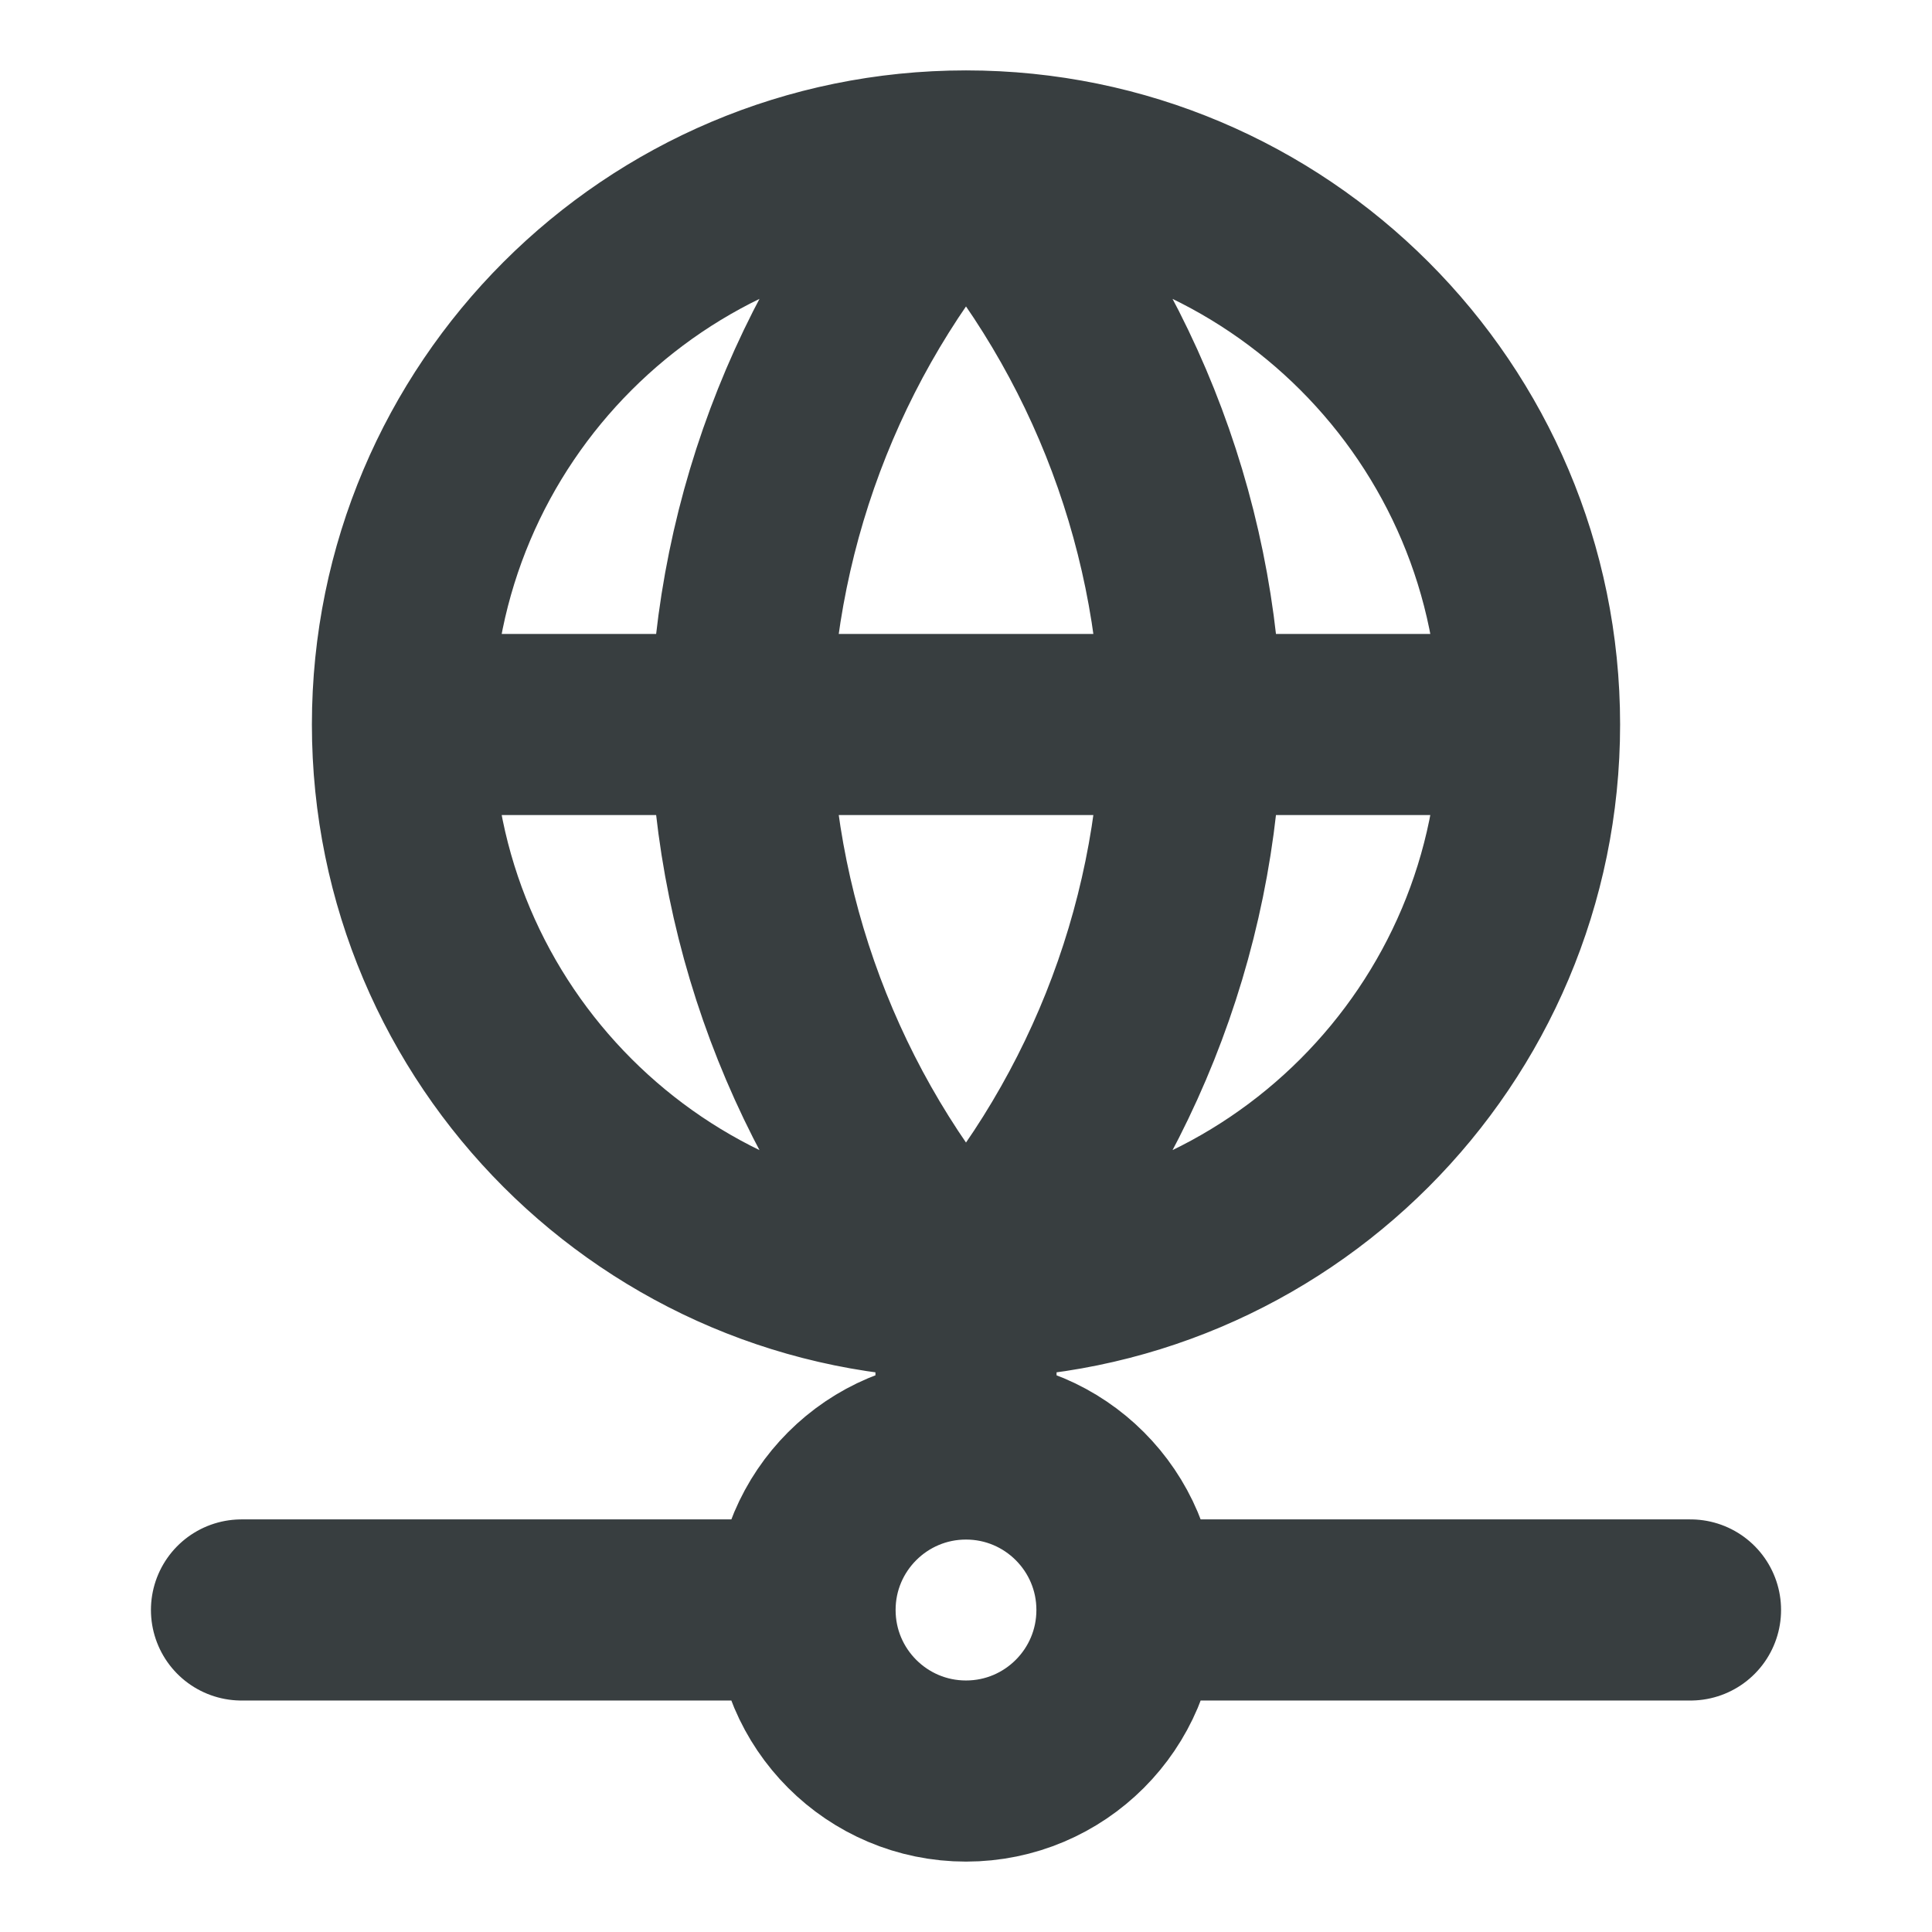 <svg width="16" height="16" viewBox="0 0 16 16" fill="none" xmlns="http://www.w3.org/2000/svg">
<path d="M12.667 6C12.667 8.577 10.577 10.667 8 10.667M12.667 6C12.667 3.423 10.577 1.333 8 1.333M12.667 6H3.333M8 10.667C5.423 10.667 3.333 8.577 3.333 6M8 10.667C9.167 9.389 9.831 7.73 9.867 6C9.831 4.27 9.167 2.611 8 1.333M8 10.667C6.833 9.389 6.17 7.73 6.134 6C6.17 4.27 6.833 2.611 8 1.333M8 10.667V12M3.333 6C3.333 3.423 5.423 1.333 8 1.333M9.333 13.333C9.333 14.07 8.736 14.667 8 14.667C7.264 14.667 6.667 14.07 6.667 13.333M9.333 13.333C9.333 12.597 8.736 12 8 12M9.333 13.333H14M6.667 13.333C6.667 12.597 7.264 12 8 12M6.667 13.333H2" stroke="#383E40" stroke-width="1.5" stroke-linecap="round" stroke-linejoin="round"/>
</svg>

